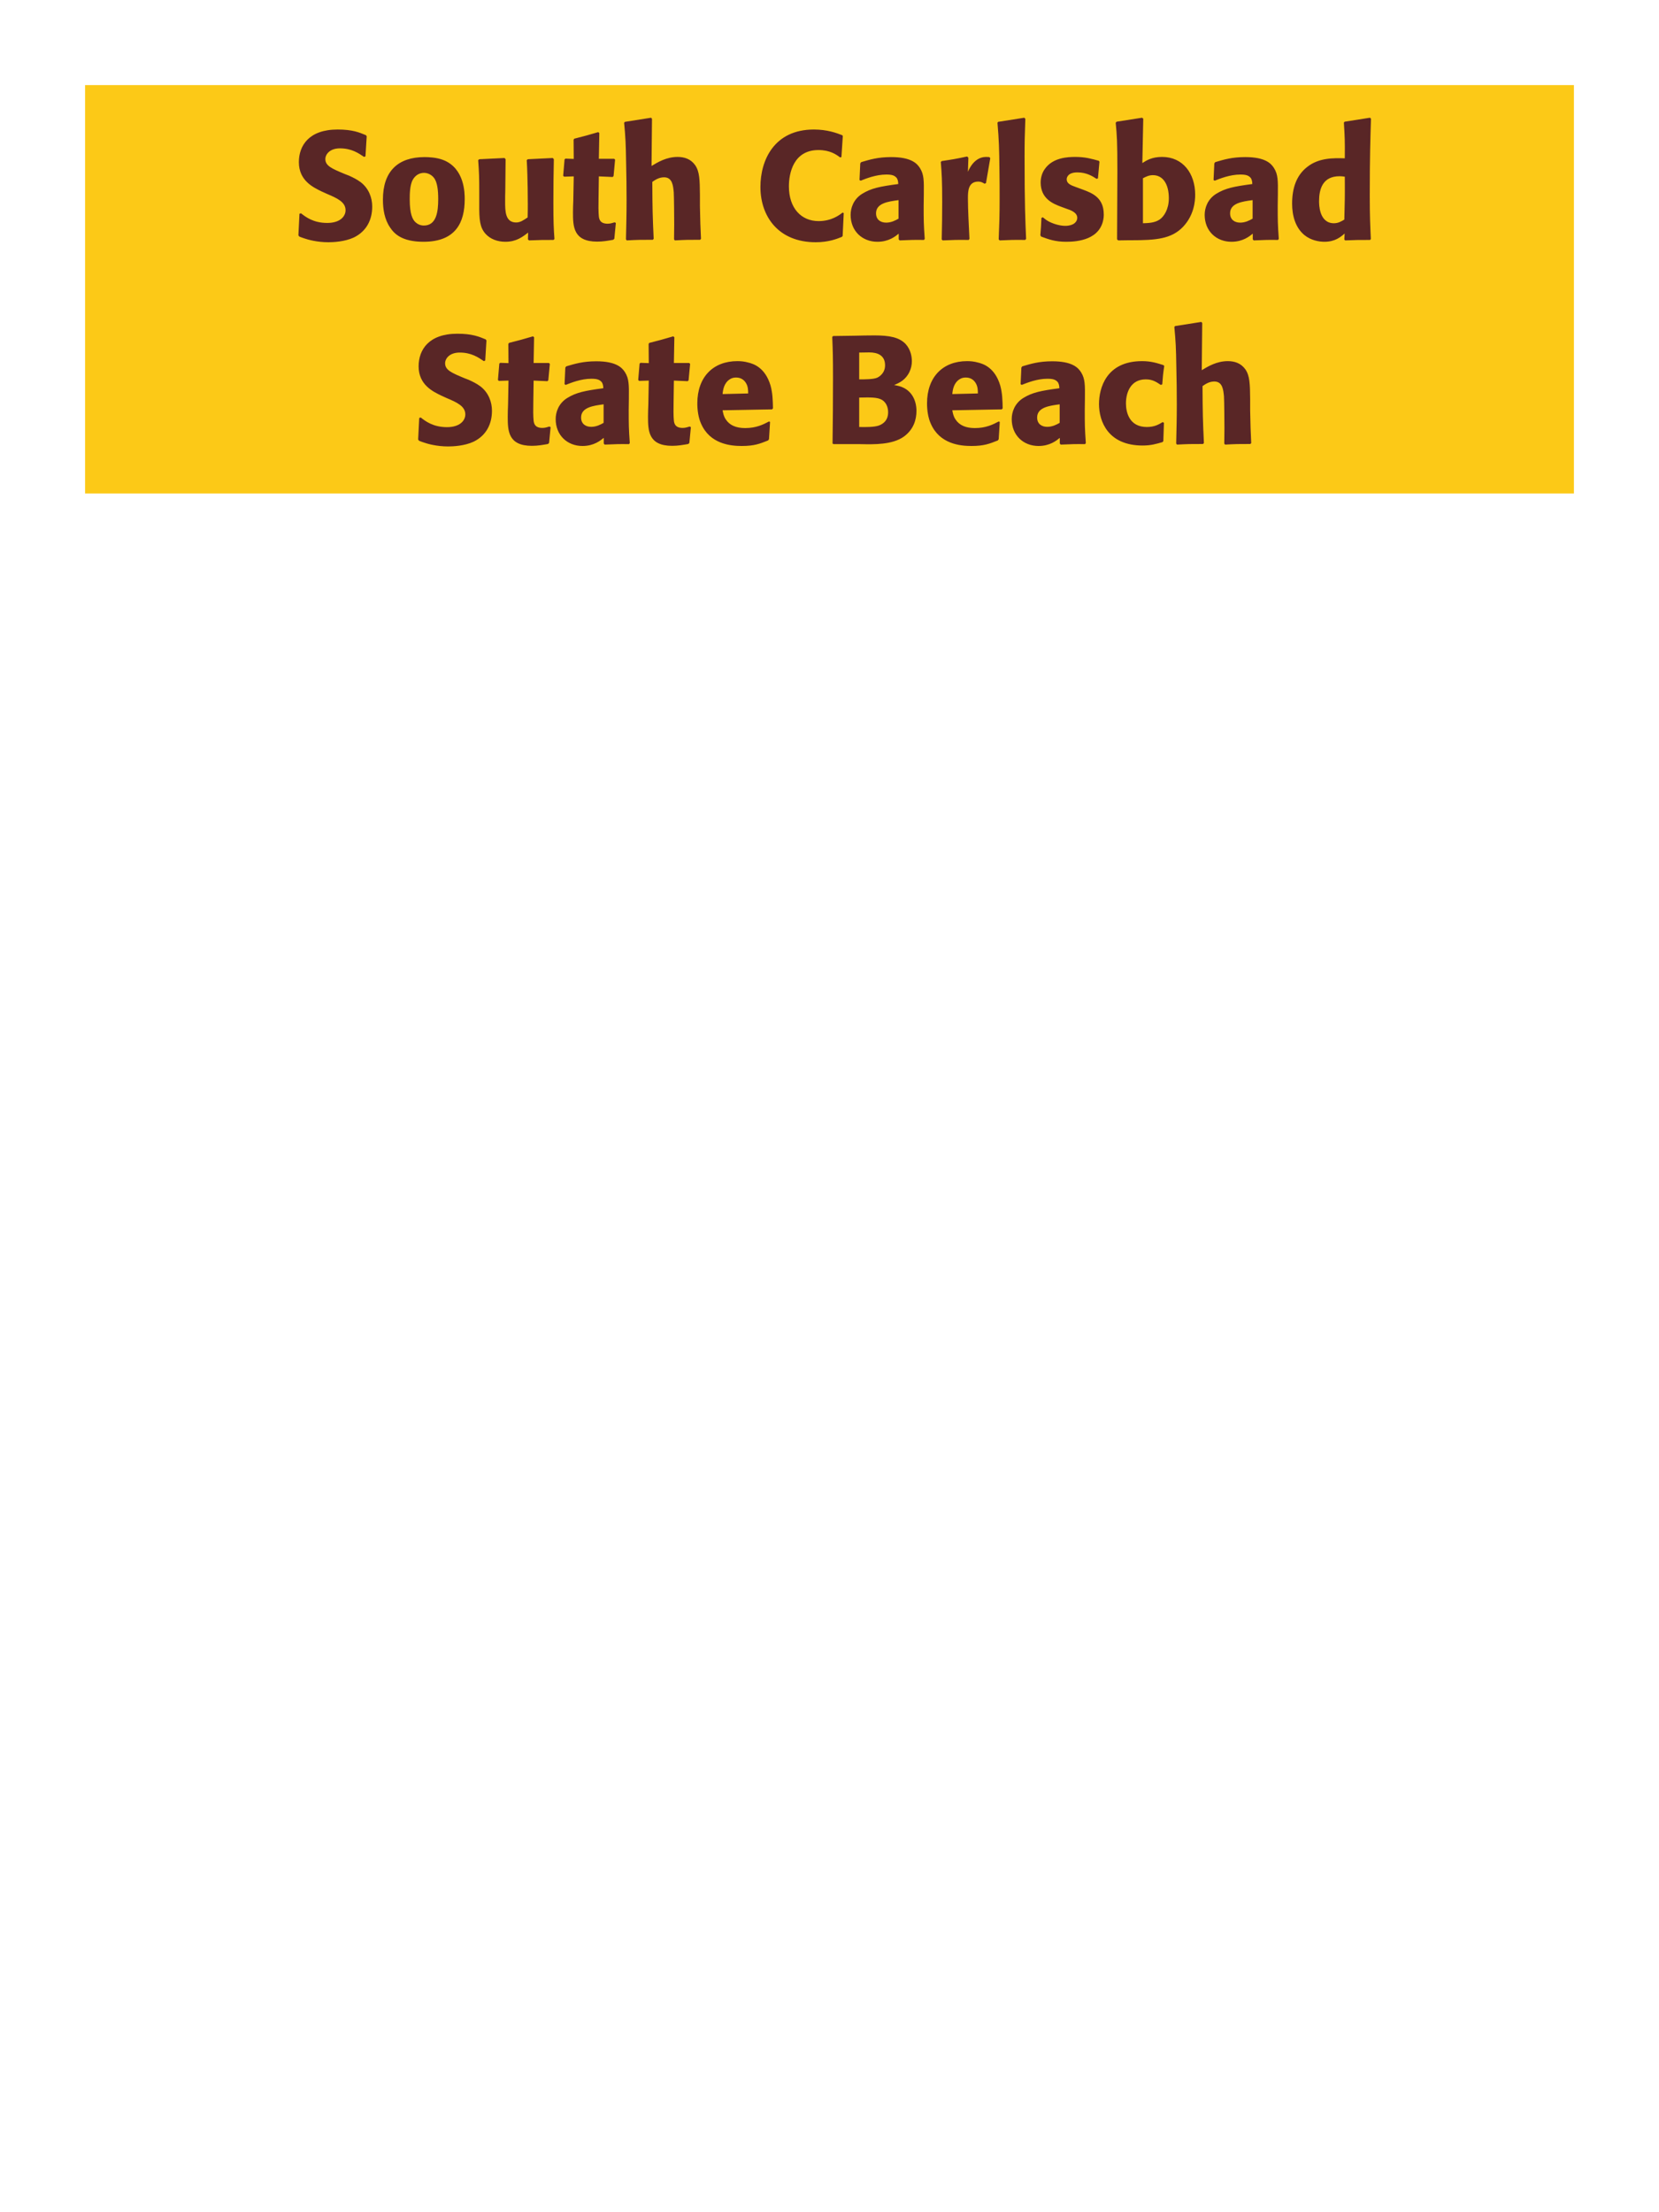 <?xml version="1.0" encoding="UTF-8"?>
<svg xmlns="http://www.w3.org/2000/svg" xmlns:xlink="http://www.w3.org/1999/xlink" width="975" height="1300" viewBox="0 0 975 1300">
<path fill-rule="nonzero" fill="rgb(98.824%, 78.824%, 9.02%)" fill-opacity="1" d="M 50 50 L 925 50 L 925 290 L 50 290 Z M 50 50 "/>
<path fill-rule="nonzero" fill="rgb(34.902%, 14.902%, 14.902%)" fill-opacity="1" d="M 202.73 102.301 C 195.172 99.148 191.211 97.531 191.211 93.48 C 191.211 90.691 193.82 87.18 199.762 87.18 C 206.602 87.18 210.648 89.969 213.98 92.219 L 214.789 91.859 L 215.512 80.07 L 215.059 79.441 C 211.191 77.82 207.141 76.109 198.41 76.109 C 181.492 76.109 175.641 85.648 175.641 95.281 C 175.641 106.172 184.102 110.129 189.141 112.559 L 192.109 113.91 C 198.32 116.52 203.09 118.77 203.09 123.539 C 203.09 126.961 200.121 131.012 192.289 131.012 C 184.102 131.012 179.512 127.41 176.898 125.34 L 176 125.609 L 175.371 138.301 L 175.91 139.02 C 176.898 139.379 177.891 139.828 178.879 140.102 C 180.949 140.82 186.262 142.352 193.012 142.352 C 195.711 142.352 202.551 142.078 207.949 139.559 C 215.512 135.871 218.75 129.031 218.75 121.379 C 218.75 116.25 216.77 110.762 212 107.07 C 209.57 105.27 207.23 104.191 205.07 103.199 Z M 273.109 117.059 C 273.109 113.551 273.109 98.969 260.508 94.02 C 256.547 92.488 251.867 92.309 249.527 92.309 C 233.867 92.309 225.047 100.68 225.047 117.238 C 225.047 123 225.949 128.852 229.277 133.711 C 231.617 137.219 236.027 142.078 248.898 142.078 C 267.977 142.078 273.109 130.559 273.109 117.059 M 257.539 116.969 C 257.539 124.352 256.547 132.539 249.078 132.539 C 246.738 132.539 245.117 131.461 244.039 130.469 C 242.508 128.941 240.797 125.879 240.797 117.148 C 240.797 114.539 240.797 108.781 242.598 105.629 C 243.949 103.199 246.289 101.578 249.168 101.578 C 251.688 101.578 253.758 102.93 254.93 104.371 C 257.09 106.98 257.539 112.109 257.539 116.969 Z M 324.863 92.852 L 310.191 93.57 L 309.562 94.109 C 310.191 104.281 310.191 118.68 310.191 120.121 C 310.191 122.73 310.191 124.172 310.102 127.77 C 307.672 129.391 305.781 130.738 303.352 130.738 C 296.871 130.738 296.871 123.898 296.871 118.59 C 296.871 116.34 296.871 114 296.961 111.75 L 297.141 93.57 L 296.512 92.852 L 281.66 93.57 L 281.031 94.109 C 281.57 101.672 281.66 104.191 281.66 113.281 L 281.66 119.578 C 281.57 129.391 282.023 133.531 285.262 137.309 C 288.23 140.641 292.551 142.078 297.051 142.078 C 303.441 142.078 307.133 139.199 310.371 136.68 L 310.281 140.73 L 310.91 141.27 C 317.48 141 319.461 141 325.312 141 L 325.852 140.461 C 325.402 134.07 325.223 130.648 325.223 118.949 C 325.223 110.488 325.312 102.031 325.492 93.57 Z M 361.223 130.648 C 359.691 131.102 358.609 131.461 357.082 131.461 C 352.492 131.461 352.133 128.578 351.949 127.23 C 351.68 124.891 351.68 119.941 351.77 116.34 L 351.949 103.648 L 360.051 104.012 L 360.59 103.469 L 361.492 93.84 L 360.949 93.301 L 351.949 93.301 L 352.223 78.18 L 351.59 77.641 C 345.473 79.441 343.852 79.891 337.461 81.512 L 337.102 82.141 L 337.191 93.391 L 332.332 93.211 L 331.793 93.66 L 330.98 103.289 L 331.52 103.828 L 337.191 103.648 L 336.922 117.961 C 336.832 120.211 336.742 122.461 336.742 124.801 C 336.742 133.078 336.922 141.988 350.961 141.988 C 354.473 141.988 357.262 141.449 360.41 140.91 L 361.043 140.281 L 361.941 131.012 Z M 411.98 140.371 C 411.621 132.988 411.531 130.469 411.352 121.109 L 411.352 114.359 C 411.262 105.809 411.172 100.859 408.559 97.078 C 405.949 93.391 402.172 92.219 398.211 92.219 C 391.641 92.219 386.512 95.371 382.91 97.531 L 383.18 69.809 L 382.641 69.18 L 367.25 71.609 L 366.801 72.148 C 367.609 80.879 367.789 84.121 367.969 95.73 C 368.152 103.02 368.242 110.309 368.242 117.602 C 368.242 126.512 368.059 131.82 367.879 140.641 L 368.332 141.27 C 374.992 140.91 376.34 140.91 383.629 140.91 L 384.172 140.371 C 383.539 126.871 383.449 122.82 383.359 106.891 C 385.07 105.719 387.23 104.191 390.289 104.191 C 395.242 104.191 395.602 109.32 395.961 112.922 C 396.141 115.711 396.23 128.488 396.23 131.82 C 396.23 134.789 396.141 137.672 396.141 140.641 L 396.59 141.27 C 403.07 140.91 404.512 140.91 411.441 140.91 Z M 495.23 124.891 C 493.16 126.512 488.57 129.93 481.102 129.93 C 470.84 129.93 463.641 122.281 463.641 109.5 C 463.641 101.762 466.34 88.172 481.012 88.172 C 487.762 88.172 491.449 90.781 493.699 92.488 L 494.512 92.309 L 495.32 79.891 L 494.961 79.441 C 491.723 78.18 486.23 76.109 478.312 76.109 C 455 76.109 446.902 94.109 446.902 109.859 C 446.902 127.141 457.43 142.352 479.391 142.352 C 486.949 142.352 491.902 140.371 494.781 139.199 L 495.23 138.66 L 495.859 125.25 Z M 542.93 114.18 C 543.02 106.078 543.02 102.57 540.68 98.789 C 538.879 95.91 535.281 92.309 523.762 92.309 C 516.02 92.309 511.25 93.75 506.121 95.281 L 505.582 96 L 505.129 105.809 L 505.852 106.172 C 509 104.91 514.852 102.57 520.879 102.57 C 524.211 102.57 525.559 103.109 526.73 104.281 C 527.629 105.18 527.902 106.801 527.902 108.148 C 517.102 109.59 512.059 110.578 506.66 113.91 C 501.621 117.059 499.91 122.191 499.91 126.238 C 499.91 135.871 506.84 142.078 515.66 142.078 C 522.41 142.078 526.281 138.84 528.172 137.309 L 528.172 140.641 L 528.711 141.27 C 535.191 141 537.172 140.91 543.02 141 L 543.469 140.371 C 542.84 131.551 542.84 129.301 542.84 120.84 L 542.93 114.18 M 528.082 128.488 C 526.191 129.57 523.762 130.828 520.789 130.828 C 517.551 130.828 514.852 129.121 514.852 125.34 C 514.852 119.398 521.961 118.41 528.082 117.602 Z M 579.469 107.609 L 581.988 92.941 L 581.449 92.309 C 580.82 92.309 580.188 92.219 579.559 92.219 C 575.867 92.219 571.73 94.289 568.848 100.949 L 569.117 92.672 L 568.398 91.949 C 561.738 93.391 560.027 93.66 553.457 94.648 L 552.918 95.191 C 553.457 101.941 553.73 105.988 553.73 118.5 C 553.73 125.879 553.637 133.262 553.457 140.73 L 554 141.27 C 560.66 141 562.098 140.91 569.297 141 L 569.75 140.371 C 569.387 133.078 568.848 122.91 568.848 116.699 C 568.848 112.648 568.848 106.711 574.969 106.711 C 576.5 106.711 577.398 107.25 578.66 107.969 Z M 603.047 140.371 C 602.598 130.02 602.148 120.57 602.148 92.129 C 602.148 83.578 602.238 79.531 602.598 69.809 L 601.969 69.18 L 586.578 71.609 L 586.219 72.148 C 587.117 83.129 587.207 86.102 587.387 100.68 C 587.48 105.988 587.48 111.301 587.48 116.609 C 587.48 126.328 587.297 131.73 586.938 140.641 L 587.48 141.27 C 593.508 141 595.938 140.91 602.508 141 Z M 632.391 109.949 C 629.328 108.871 626.898 107.879 626.898 105.359 C 626.898 104.281 627.621 101.309 633.199 101.309 C 638.691 101.309 642.199 103.648 644.449 105.09 L 645.262 104.82 L 646.16 95.012 L 645.711 94.469 C 641.48 93.301 637.789 92.219 631.941 92.219 C 627.531 92.219 618.711 92.578 614.031 99.328 C 612.859 100.949 611.602 103.648 611.602 107.25 C 611.602 116.879 619.07 119.762 623.301 121.379 L 626.719 122.641 C 629.148 123.449 633.109 124.801 633.109 128.039 C 633.109 130.289 631.039 132.719 626 132.719 C 623.48 132.719 619.789 131.91 616.461 130.199 C 614.93 129.391 614.211 128.762 612.859 127.68 L 612.051 128.039 C 611.871 132.719 611.781 133.711 611.418 138.211 L 611.871 139.02 C 616.281 140.641 620.059 142.078 626.629 142.078 C 633.469 142.078 646.969 140.82 648.59 127.949 C 648.68 127.23 648.68 126.602 648.68 125.969 C 648.68 116.07 641.75 113.461 636.801 111.57 Z M 663.078 141.18 L 664.879 141.18 C 679.277 141.18 688.551 140.461 695.391 133.172 C 701.777 126.328 702.41 118.23 702.41 114.449 C 702.41 101.941 695.211 92.219 682.969 92.219 C 677.027 92.219 673.879 94.199 671.359 95.82 L 671.898 69.719 L 671.18 69.18 L 656.238 71.52 L 655.699 72.148 C 656.418 79.711 656.688 82.77 656.688 100.859 C 656.688 108.602 656.598 123.898 656.508 140.641 L 657.141 141.27 L 663.078 141.18 M 671.719 104.73 C 673.52 103.828 675.23 102.93 677.57 102.93 C 683.508 102.93 686.93 108.238 686.93 116.52 C 686.93 123 684.051 127.23 681.621 128.941 C 678.648 131.012 674.777 131.102 671.719 131.191 Z M 751.008 114.18 C 751.098 106.078 751.098 102.57 748.758 98.789 C 746.957 95.91 743.359 92.309 731.84 92.309 C 724.098 92.309 719.328 93.75 714.199 95.281 L 713.66 96 L 713.207 105.809 L 713.93 106.172 C 717.078 104.91 722.93 102.57 728.957 102.57 C 732.289 102.57 733.637 103.109 734.809 104.281 C 735.707 105.18 735.98 106.801 735.98 108.148 C 725.18 109.59 720.137 110.578 714.738 113.91 C 709.699 117.059 707.988 122.191 707.988 126.238 C 707.988 135.871 714.918 142.078 723.738 142.078 C 730.488 142.078 734.359 138.84 736.25 137.309 L 736.25 140.641 L 736.789 141.27 C 743.27 141 745.25 140.91 751.098 141 L 751.547 140.371 C 750.918 131.551 750.918 129.301 750.918 120.84 L 751.008 114.18 M 736.16 128.488 C 734.27 129.57 731.84 130.828 728.867 130.828 C 725.629 130.828 722.93 129.121 722.93 125.34 C 722.93 119.398 730.039 118.41 736.16 117.602 Z M 805.641 140.461 C 805.281 132.359 805.012 126.961 805.012 115.172 C 805.012 91.41 805.371 81.602 805.73 69.719 L 805.102 69.18 L 790.25 71.52 L 789.801 72.059 C 790.34 80.52 790.43 82.77 790.34 93.031 C 783.59 92.852 775.129 92.672 768.289 98.07 C 761.992 102.93 759.379 110.398 759.379 119.672 C 759.379 126.691 761.27 133.711 766.582 138.121 C 770.539 141.359 775.402 142.078 778.371 142.078 C 784.762 142.078 788.09 139.109 790.25 137.219 L 790.07 140.73 L 790.52 141.27 C 796.73 141 798.441 141 805.191 141 L 805.641 140.461 M 790.34 103.828 C 790.43 115.801 790.34 118.141 790.07 129.031 C 788.27 130.109 786.469 131.191 783.949 131.191 C 775.219 131.191 775.219 120.031 775.219 118.23 C 775.219 111.301 777.199 103.559 787.281 103.559 C 788.27 103.559 789.082 103.648 790.34 103.828 Z M 810.5 141 "/>
<path fill-rule="nonzero" fill="rgb(34.902%, 14.902%, 14.902%)" fill-opacity="1" d="M 273.109 222.301 C 265.551 219.148 261.59 217.531 261.59 213.48 C 261.59 210.691 264.199 207.18 270.141 207.18 C 276.98 207.18 281.027 209.969 284.359 212.219 L 285.168 211.859 L 285.891 200.07 L 285.438 199.441 C 281.57 197.82 277.52 196.109 268.789 196.109 C 251.871 196.109 246.02 205.648 246.02 215.281 C 246.02 226.172 254.48 230.129 259.52 232.559 L 262.488 233.91 C 268.699 236.52 273.469 238.77 273.469 243.539 C 273.469 246.961 270.5 251.012 262.668 251.012 C 254.48 251.012 249.891 247.41 247.277 245.34 L 246.379 245.609 L 245.75 258.301 L 246.289 259.02 C 247.277 259.379 248.27 259.828 249.258 260.102 C 251.328 260.82 256.641 262.352 263.391 262.352 C 266.09 262.352 272.93 262.078 278.328 259.559 C 285.891 255.871 289.129 249.031 289.129 241.379 C 289.129 236.25 287.148 230.762 282.379 227.07 C 279.949 225.27 277.609 224.191 275.449 223.199 Z M 322.879 250.648 C 321.348 251.102 320.266 251.461 318.738 251.461 C 314.148 251.461 313.789 248.578 313.605 247.23 C 313.336 244.891 313.336 239.941 313.426 236.34 L 313.605 223.648 L 321.707 224.012 L 322.246 223.469 L 323.148 213.84 L 322.605 213.301 L 313.605 213.301 L 313.879 198.18 L 313.246 197.641 C 307.129 199.441 305.508 199.891 299.117 201.512 L 298.758 202.141 L 298.848 213.391 L 293.988 213.211 L 293.449 213.66 L 292.637 223.289 L 293.176 223.828 L 298.848 223.648 L 298.578 237.961 C 298.488 240.211 298.398 242.461 298.398 244.801 C 298.398 253.078 298.578 261.988 312.617 261.988 C 316.129 261.988 318.918 261.449 322.066 260.91 L 322.699 260.281 L 323.598 251.012 Z M 369.59 234.18 C 369.68 226.078 369.68 222.57 367.34 218.789 C 365.539 215.91 361.941 212.309 350.422 212.309 C 342.68 212.309 337.91 213.75 332.781 215.281 L 332.242 216 L 331.789 225.809 L 332.512 226.172 C 335.66 224.91 341.512 222.57 347.539 222.57 C 350.871 222.57 352.219 223.109 353.391 224.281 C 354.289 225.18 354.562 226.801 354.562 228.148 C 343.762 229.59 338.719 230.578 333.32 233.91 C 328.281 237.059 326.57 242.191 326.57 246.238 C 326.57 255.871 333.5 262.078 342.32 262.078 C 349.07 262.078 352.941 258.84 354.832 257.309 L 354.832 260.641 L 355.371 261.27 C 361.852 261 363.832 260.91 369.68 261 L 370.129 260.371 C 369.5 251.551 369.5 249.301 369.5 240.84 L 369.59 234.18 M 354.742 248.488 C 352.852 249.57 350.422 250.828 347.449 250.828 C 344.211 250.828 341.512 249.121 341.512 245.34 C 341.512 239.398 348.621 238.41 354.742 237.602 Z M 405.32 250.648 C 403.789 251.102 402.707 251.461 401.18 251.461 C 396.59 251.461 396.23 248.578 396.047 247.23 C 395.777 244.891 395.777 239.941 395.867 236.34 L 396.047 223.648 L 404.148 224.012 L 404.688 223.469 L 405.59 213.84 L 405.047 213.301 L 396.047 213.301 L 396.32 198.18 L 395.688 197.641 C 389.57 199.441 387.949 199.891 381.559 201.512 L 381.199 202.141 L 381.289 213.391 L 376.43 213.211 L 375.891 213.66 L 375.078 223.289 L 375.617 223.828 L 381.289 223.648 L 381.02 237.961 C 380.93 240.211 380.84 242.461 380.84 244.801 C 380.84 253.078 381.02 261.988 395.059 261.988 C 398.57 261.988 401.359 261.449 404.508 260.91 L 405.141 260.281 L 406.039 251.012 Z M 451.938 247.68 C 448.52 249.48 444.469 251.551 437.898 251.551 C 432.5 251.551 428.809 249.84 426.648 246.602 C 425.297 244.711 425.027 242.91 424.668 241.109 L 453.738 240.57 L 454.277 239.941 C 454.188 235.531 454.098 231.031 452.84 226.531 C 449.688 215.91 442.758 213.75 439.699 213.031 C 437.449 212.398 435.379 212.219 433.309 212.219 C 419.18 212.219 409.816 221.488 409.816 237.059 C 409.816 241.289 410.539 245.699 411.977 248.852 C 417.199 261 429.438 262.078 435.918 262.078 C 443.387 262.078 446.629 260.73 451.398 258.84 L 451.938 258.121 L 452.566 247.949 L 451.938 247.68 M 424.668 231.57 C 424.938 228.781 425.566 225 428.988 222.84 C 430.066 222.121 431.328 221.852 432.59 221.852 C 435.559 221.852 437.359 223.379 438.348 225 C 439.609 226.98 439.699 229.141 439.699 231.211 Z M 505.578 261 C 513.949 261.18 524.297 261.359 531.047 256.68 C 536.988 252.449 538.609 246.512 538.609 241.469 C 538.609 235.711 536.176 230.398 531.047 227.879 C 529.336 226.98 527.359 226.621 525.469 226.262 C 528.527 225 532.129 223.379 534.469 218.609 C 535.457 216.539 535.906 214.379 535.906 212.309 C 535.906 209.43 535.188 205.469 532.309 202.23 C 528.527 198.18 522.676 197.102 513.859 197.102 C 510.797 197.102 505.309 197.191 502.246 197.281 L 489.648 197.461 L 489.109 198 C 489.469 206.641 489.559 209.969 489.559 222.391 C 489.559 235.172 489.469 247.859 489.289 260.641 L 489.918 261 L 505.578 261 M 504.949 233.641 C 511.789 233.461 515.746 233.461 518.359 234.988 C 520.969 236.609 521.957 239.488 521.957 242.371 C 521.957 246.422 519.707 248.941 516.379 250.109 C 513.676 251.012 508.816 251.012 504.949 250.922 L 504.949 233.641 M 504.949 207.18 C 506.836 207.18 509.359 207.09 510.887 207.09 C 515.746 207.09 520.156 208.801 520.156 214.648 C 520.156 219.422 516.648 221.398 515.566 221.941 C 513.316 222.93 508.547 222.93 504.949 222.93 Z M 586.938 247.68 C 583.52 249.48 579.469 251.551 572.898 251.551 C 567.5 251.551 563.809 249.84 561.648 246.602 C 560.297 244.711 560.027 242.91 559.668 241.109 L 588.738 240.57 L 589.277 239.941 C 589.188 235.531 589.098 231.031 587.84 226.531 C 584.688 215.91 577.758 213.75 574.699 213.031 C 572.449 212.398 570.379 212.219 568.309 212.219 C 554.18 212.219 544.816 221.488 544.816 237.059 C 544.816 241.289 545.539 245.699 546.977 248.852 C 552.199 261 564.438 262.078 570.918 262.078 C 578.387 262.078 581.629 260.73 586.398 258.84 L 586.938 258.121 L 587.566 247.949 L 586.938 247.68 M 559.668 231.57 C 559.938 228.781 560.566 225 563.988 222.84 C 565.066 222.121 566.328 221.852 567.59 221.852 C 570.559 221.852 572.359 223.379 573.348 225 C 574.609 226.98 574.699 229.141 574.699 231.211 Z M 637.609 234.18 C 637.699 226.078 637.699 222.57 635.359 218.789 C 633.559 215.91 629.961 212.309 618.441 212.309 C 610.699 212.309 605.93 213.75 600.801 215.281 L 600.262 216 L 599.809 225.809 L 600.531 226.172 C 603.68 224.91 609.531 222.57 615.559 222.57 C 618.891 222.57 620.238 223.109 621.41 224.281 C 622.309 225.18 622.582 226.801 622.582 228.148 C 611.781 229.59 606.738 230.578 601.34 233.91 C 596.301 237.059 594.59 242.191 594.59 246.238 C 594.59 255.871 601.52 262.078 610.34 262.078 C 617.09 262.078 620.961 258.84 622.852 257.309 L 622.852 260.641 L 623.391 261.27 C 629.871 261 631.852 260.91 637.699 261 L 638.148 260.371 C 637.52 251.551 637.52 249.301 637.52 240.84 L 637.609 234.18 M 622.762 248.488 C 620.871 249.57 618.441 250.828 615.469 250.828 C 612.23 250.828 609.531 249.121 609.531 245.34 C 609.531 239.398 616.641 238.41 622.762 237.602 Z M 683.328 248.039 C 680.898 249.48 678.559 250.922 673.969 250.922 C 663.797 250.922 661.727 242.461 661.727 237.059 C 661.727 230.488 664.609 222.93 673.34 222.93 C 677.297 222.93 679.457 224.371 682.16 226.172 L 683.059 225.898 C 683.418 221.129 683.508 219.871 684.227 215.102 L 683.777 214.559 C 679.816 213.301 676.398 212.219 671.18 212.219 C 650.027 212.219 645.887 228.238 645.887 237.422 C 645.887 247.77 651.289 261.809 671.539 261.809 C 676.309 261.809 679.367 260.91 683.148 259.828 L 683.688 259.289 L 684.047 248.488 Z M 735.348 260.371 C 734.988 252.988 734.898 250.469 734.719 241.109 L 734.719 234.359 C 734.629 225.809 734.539 220.859 731.926 217.078 C 729.316 213.391 725.539 212.219 721.578 212.219 C 715.008 212.219 709.879 215.371 706.277 217.531 L 706.547 189.809 L 706.008 189.18 L 690.617 191.609 L 690.168 192.148 C 690.977 200.879 691.156 204.121 691.336 215.73 C 691.52 223.02 691.609 230.309 691.609 237.602 C 691.609 246.512 691.426 251.82 691.246 260.641 L 691.699 261.27 C 698.359 260.91 699.707 260.91 706.996 260.91 L 707.539 260.371 C 706.906 246.871 706.816 242.82 706.727 226.891 C 708.438 225.719 710.598 224.191 713.656 224.191 C 718.609 224.191 718.969 229.32 719.328 232.922 C 719.508 235.711 719.598 248.488 719.598 251.82 C 719.598 254.789 719.508 257.672 719.508 260.641 L 719.957 261.27 C 726.438 260.91 727.879 260.91 734.809 260.91 Z M 740.211 261 "/>
</svg>
